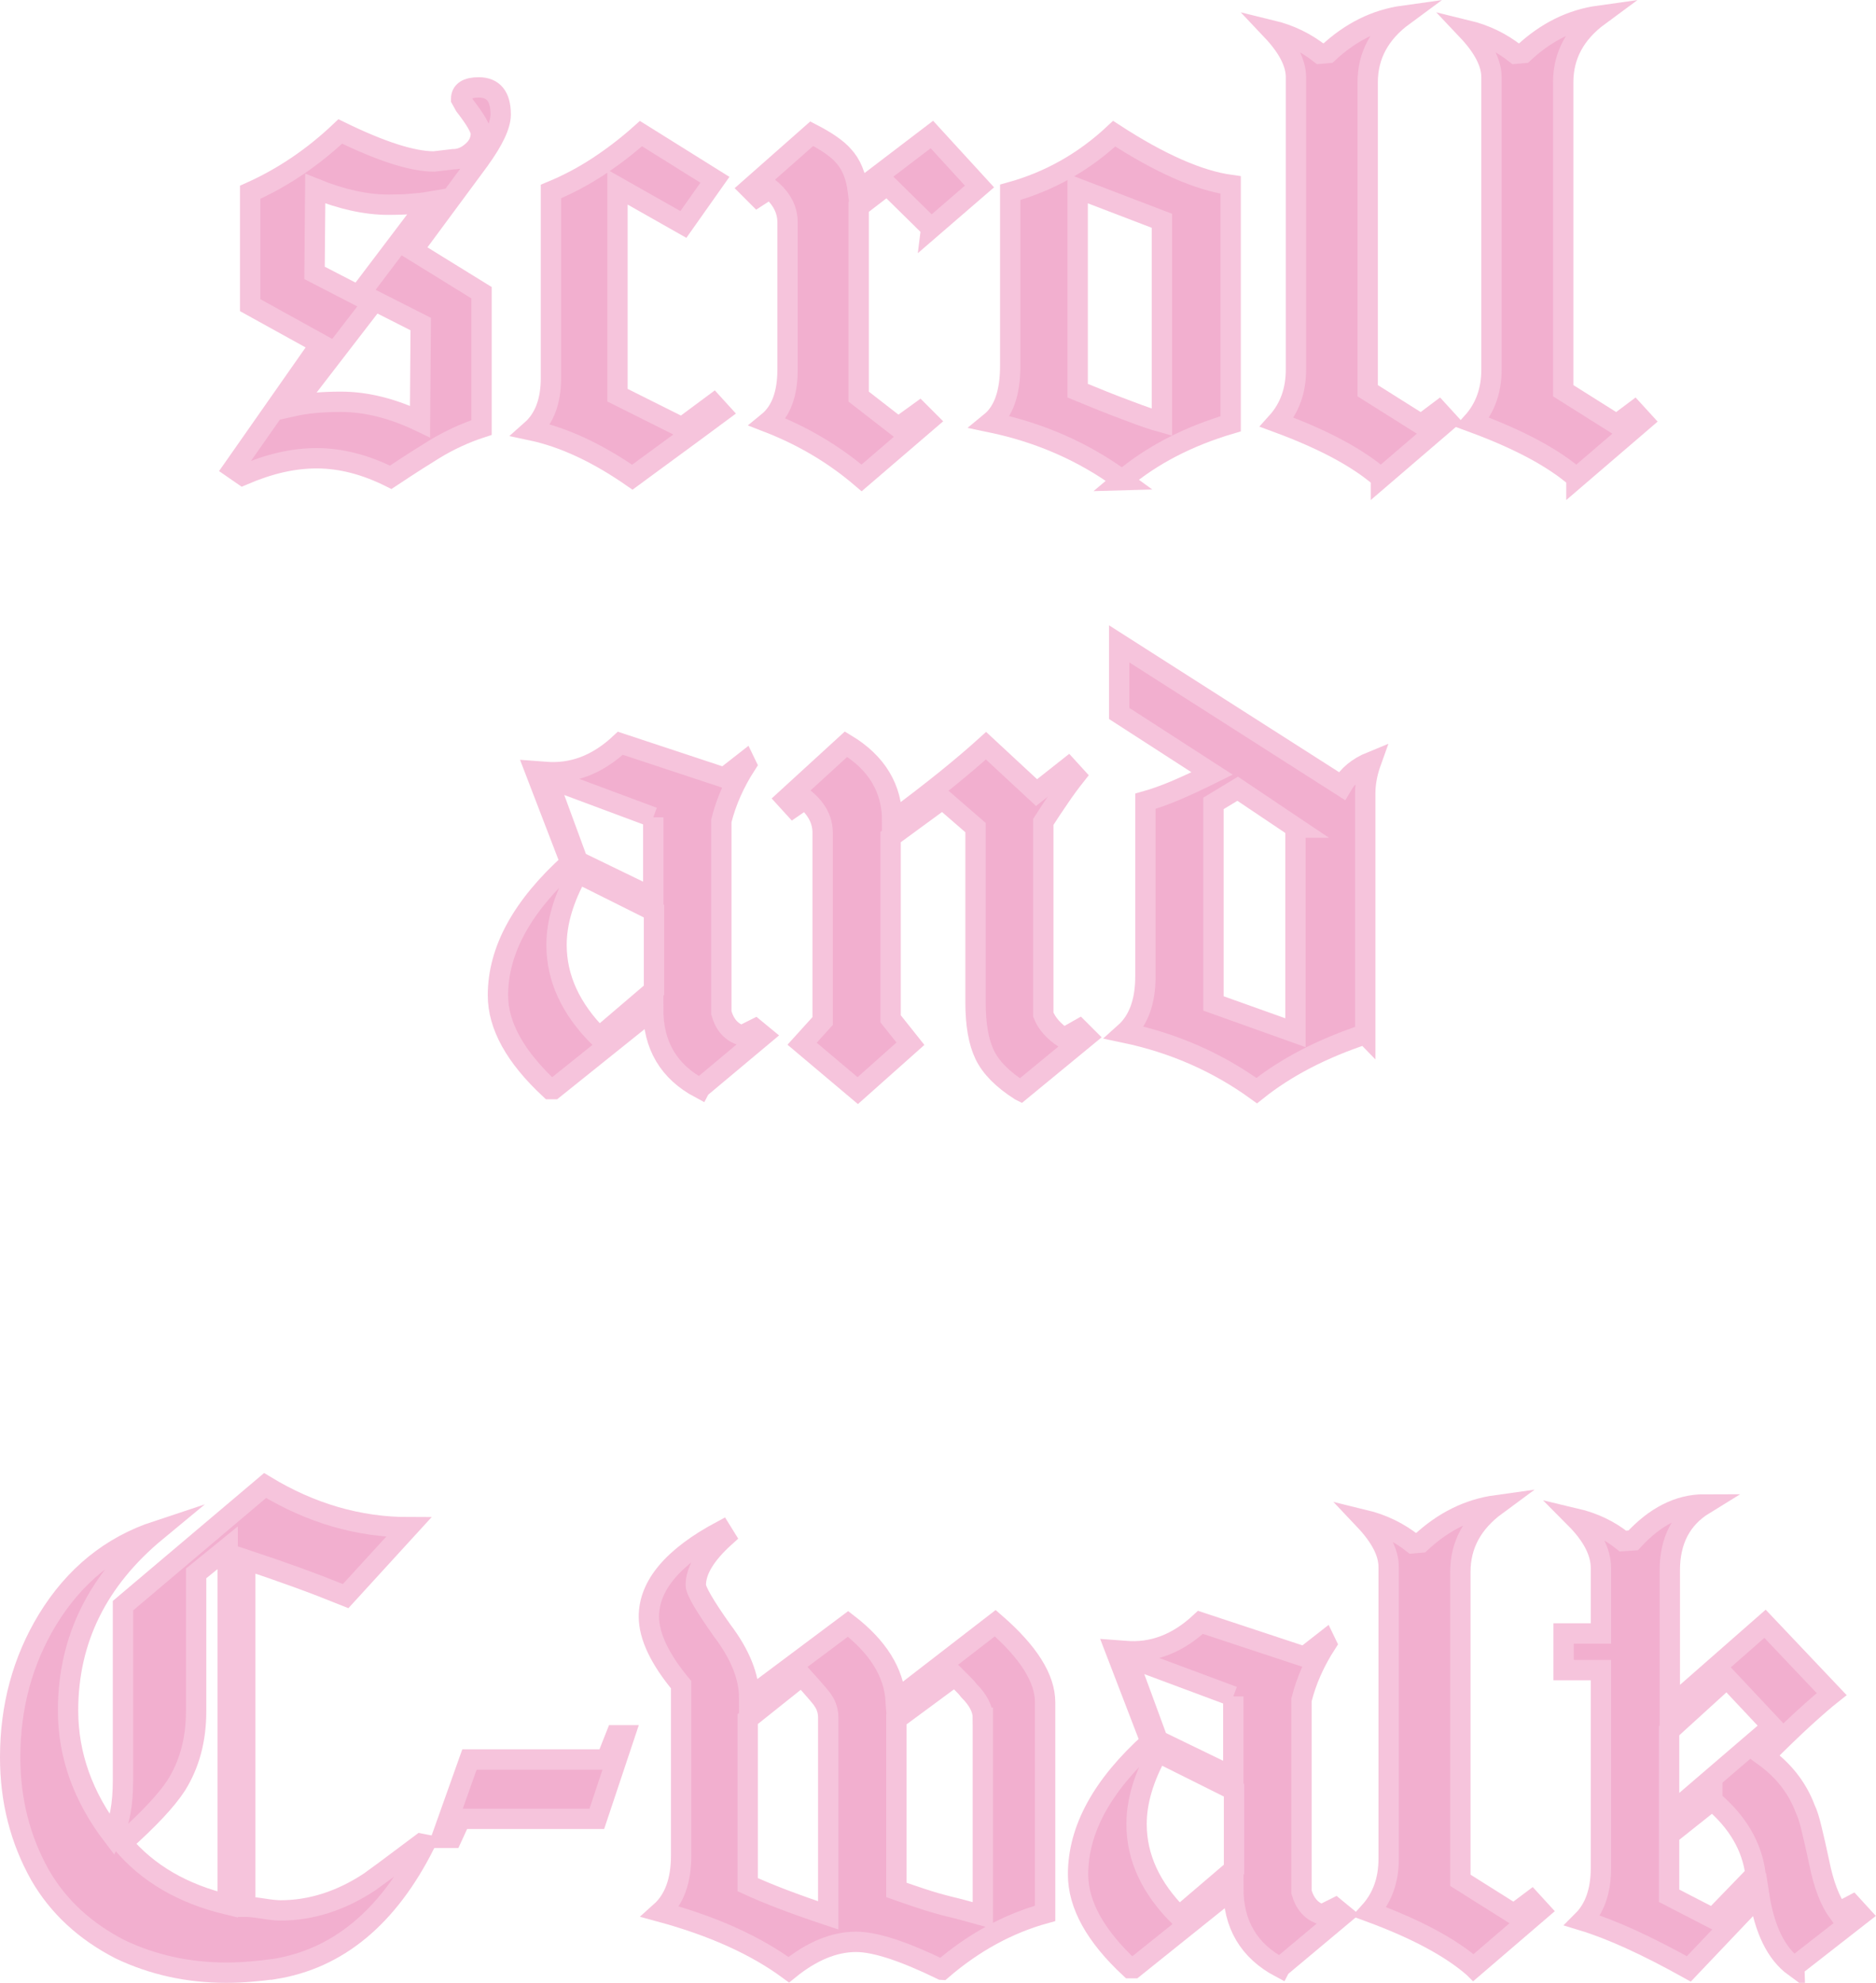 <?xml version="1.0" encoding="UTF-8"?>
<svg id="Ebene_1" data-name="Ebene 1" xmlns="http://www.w3.org/2000/svg" viewBox="0 0 184.42 194.88">
  <defs>
    <style>
      .cls-1 {
        fill: #f2afcf;
        stroke: #f6c4dc;
        stroke-miterlimit: 10;
        stroke-width: 2px;
      }
    </style>
  </defs>
  <path class="cls-1" d="M47.12,15.73l-6.55,8.86,6.77,4.18v13.25c-1.63.53-3.19,1.25-4.68,2.16-.38.24-.94.59-1.66,1.04-.72.46-1.58,1.02-2.59,1.69-2.5-1.25-4.92-1.87-7.27-1.87s-4.68.55-7.27,1.66l-.94-.65,8.57-12.24-6.91-3.82v-11.09c3.22-1.44,6.17-3.43,8.86-5.98,4.03,1.97,7.1,2.95,9.22,2.95l1.87-.22c.67,0,1.3-.25,1.87-.76.58-.5.86-1.09.86-1.76,0-.48-.53-1.39-1.58-2.74l-.36-.65c0-.77.58-1.15,1.73-1.15,1.44,0,2.16.89,2.16,2.66,0,1.06-.7,2.54-2.09,4.46ZM36.82,29.55l-7.99,10.37c1.3-.29,2.86-.43,4.68-.43,2.5,0,5.09.65,7.78,1.94l.07-9.58-4.54-2.3ZM40.35,20.05c-.67.05-1.39.07-2.16.07-2.21,0-4.61-.53-7.2-1.58l-.07,8.28,4.32,2.23,6.98-9.22c-.58.1-1.2.17-1.87.22Z"/>
  <path class="cls-1" d="M66.48,43.73c-1.44,1.06-2.88,2.11-4.32,3.17-3.46-2.4-6.77-3.94-9.94-4.61,1.3-1.15,1.94-2.86,1.94-5.11v-18.36c1.63-.67,3.18-1.49,4.64-2.45,1.46-.96,2.87-2.04,4.21-3.24l7.27,4.54-3.1,4.39-6.48-3.67v20.45l6.34,3.17,3.1-2.3.72.79c-1.49,1.1-2.95,2.19-4.39,3.24Z"/>
  <path class="cls-1" d="M91.54,22.42l-4.32-4.25-2.81,2.16v18.65l3.89,3.02,2.09-1.51.86.86-6.55,5.62c-2.69-2.3-5.76-4.13-9.22-5.47,1.3-1.06,1.94-2.78,1.94-5.18v-14.47c0-1.25-.58-2.35-1.73-3.31l-1.22.79-.79-.79,6.12-5.4c1.49.77,2.52,1.49,3.1,2.16.77.82,1.25,1.97,1.44,3.46l7.27-5.54,4.68,5.11-4.75,4.1Z"/>
  <path class="cls-1" d="M110.33,47.19c-3.79-2.78-8.11-4.68-12.96-5.69,1.3-1.06,1.94-2.9,1.94-5.54v-17.06c3.84-1.06,7.25-2.98,10.22-5.76,4.51,2.93,8.33,4.61,11.45,5.04v23.47c-4.22,1.25-7.78,3.1-10.66,5.54ZM114.22,21.7l-8.28-3.17v19.87c.82.34,1.64.67,2.48,1.01.84.34,1.72.67,2.63,1.01,1.25.48,2.3.84,3.17,1.08v-19.8Z"/>
  <path class="cls-1" d="M135.75,46.97c-2.26-1.97-5.66-3.79-10.22-5.47,1.25-1.39,1.87-3.12,1.87-5.18V7.59c0-1.39-.79-2.93-2.38-4.61,1.77.43,3.36,1.2,4.75,2.3l.79-.07c2.21-2.06,4.68-3.29,7.42-3.67-2.35,1.73-3.53,3.91-3.53,6.55v30.31l5.26,3.31,1.73-1.3.86.94-6.55,5.62Z"/>
  <path class="cls-1" d="M154.97,46.97c-2.26-1.97-5.66-3.79-10.22-5.47,1.25-1.39,1.87-3.12,1.87-5.18V7.59c0-1.39-.79-2.93-2.38-4.61,1.77.43,3.36,1.2,4.75,2.3l.79-.07c2.21-2.06,4.68-3.29,7.42-3.67-2.35,1.73-3.53,3.91-3.53,6.55v30.31l5.26,3.31,1.73-1.3.86.94-6.55,5.62Z"/>
  <path class="cls-1" d="M68.82,106.97c-3.07-1.63-4.61-4.22-4.61-7.78l-9.79,7.85h-.36c-3.41-3.17-5.11-6.24-5.11-9.22,0-4.42,2.38-8.76,7.13-13.03l-3.46-9,.94.07c2.69.24,5.16-.69,7.42-2.81l10.22,3.38,2.02-1.58.14.29c-1.15,1.78-1.97,3.62-2.45,5.54v18.86c.34,1.2,1.01,1.94,2.02,2.23l1.3-.65.79.65-6.19,5.18ZM64.22,80.33l-10.44-3.89,3.02,8.21,7.42,3.6v-7.92ZM64.29,89.55l-7.49-3.74c-1.39,2.5-2.09,4.85-2.09,7.06,0,3.26,1.39,6.29,4.18,9.07l5.4-4.61v-7.78Z"/>
  <path class="cls-1" d="M100.29,107.19c-1.73-1.1-2.89-2.28-3.49-3.53-.6-1.25-.9-2.95-.9-5.11v-17.21l-3.24-2.81-5.11,3.74v17.86l1.95,2.45-5.18,4.61-5.47-4.61,2.02-2.23v-18.5c0-1.25-.58-2.35-1.73-3.31l-1.15.79-.72-.79,5.9-5.4c3.02,1.82,4.54,4.34,4.54,7.56,2.02-1.49,3.79-2.86,5.33-4.1,1.54-1.25,2.83-2.35,3.89-3.31l4.97,4.61,3.1-2.45.72.79c-.53.67-1.06,1.39-1.58,2.16-.53.77-1.06,1.56-1.58,2.38v18.94c.34.86,1.01,1.63,2.02,2.3l1.51-.86.72.72-6.48,5.33Z"/>
  <path class="cls-1" d="M134.2,101.65c-4.22,1.39-7.78,3.24-10.66,5.54-3.84-2.78-8.16-4.68-12.96-5.69,1.34-1.2,2.02-3.05,2.02-5.54v-17.21c.86-.24,1.84-.59,2.92-1.04,1.08-.46,2.29-1.02,3.64-1.69l-9.14-5.9v-6.84l21.89,13.97c.62-1.06,1.58-1.85,2.88-2.38-.38,1.06-.58,2.09-.58,3.1v23.69ZM127.36,81.34l-5.69-3.82-2.38,1.44v19.66l8.06,2.88v-20.16Z"/>
  <path class="cls-1" d="M26.99,193.52c-.72.1-1.48.18-2.27.25-.79.07-1.62.11-2.48.11-3.74,0-7.23-.77-10.44-2.3-3.46-1.78-6.07-4.2-7.85-7.27-1.97-3.5-2.95-7.37-2.95-11.59,0-4.99,1.22-9.5,3.67-13.54,2.64-4.32,6.22-7.22,10.73-8.71-5.81,4.8-8.71,10.68-8.71,17.64,0,4.37,1.46,8.47,4.39,12.31.67-1.25,1.01-3.07,1.01-5.47v-17.14l13.97-11.81c4.51,2.74,9.22,4.1,14.11,4.1l-6.19,6.77c-1.54-.62-3.13-1.24-4.79-1.84-1.66-.6-3.35-1.19-5.08-1.76v34.13c.38,0,.96.06,1.73.18.77.12,1.34.18,1.73.18,3.02,0,5.95-.94,8.78-2.81.14-.1.64-.46,1.48-1.08.84-.62,2.03-1.51,3.56-2.66l.36.07c-3.6,7.15-8.52,11.23-14.76,12.24ZM22.38,152.12l-3.1,2.52v13.54c0,2.79-.65,5.21-1.94,7.27-.96,1.49-2.74,3.38-5.33,5.69,2.5,2.98,5.95,4.99,10.37,6.05v-35.06Z"/>
  <path class="cls-1" d="M58.67,178.76h-13.39l-.86,1.87h-1.01l2.74-7.7h13.46l.94-2.38h.86l-2.74,8.21Z"/>
  <path class="cls-1" d="M92.58,193.59c-3.74-1.82-6.55-2.74-8.42-2.74-2.16,0-4.37.91-6.62,2.74-3.26-2.4-7.46-4.29-12.6-5.69,1.34-1.2,2.02-3.05,2.02-5.54v-16.78c-2.11-2.54-3.17-4.78-3.17-6.7,0-3.07,2.38-5.88,7.13-8.42l.36.58c-1.92,1.73-2.88,3.31-2.88,4.75,0,.53.86,2.02,2.59,4.46,1.78,2.35,2.66,4.56,2.66,6.62l9.72-7.27c2.93,2.26,4.49,4.75,4.68,7.49l9.79-7.56c3.26,2.83,4.9,5.42,4.9,7.78v20.74c-3.65,1.01-7.03,2.86-10.15,5.54ZM81.42,168.82c0-.62-.17-1.18-.5-1.66-.05-.14-.74-.96-2.09-2.45l-5.33,4.25v16.27c1.97.91,4.61,1.92,7.92,3.02v-19.44ZM96.62,168.82c0-.86-.46-1.75-1.37-2.66-.14-.19-.32-.4-.54-.61-.22-.22-.49-.49-.83-.83l-5.76,4.25v16.78c.82.29,1.66.58,2.52.86.86.29,1.78.55,2.74.79.62.14,1.7.43,3.24.86v-19.44Z"/>
  <path class="cls-1" d="M125.85,193.37c-3.07-1.63-4.61-4.22-4.61-7.78l-9.79,7.85h-.36c-3.41-3.17-5.11-6.24-5.11-9.22,0-4.42,2.38-8.76,7.13-13.03l-3.46-9,.94.07c2.69.24,5.16-.7,7.42-2.81l10.22,3.38,2.02-1.58.14.29c-1.15,1.78-1.97,3.62-2.45,5.54v18.86c.34,1.2,1.01,1.94,2.02,2.23l1.3-.65.79.65-6.19,5.18ZM121.24,166.73l-10.44-3.89,3.02,8.21,7.42,3.6v-7.92ZM121.31,175.95l-7.49-3.74c-1.39,2.5-2.09,4.85-2.09,7.06,0,3.27,1.39,6.29,4.18,9.07l5.4-4.61v-7.78Z"/>
  <path class="cls-1" d="M144.86,193.37c-2.26-1.97-5.66-3.79-10.22-5.47,1.25-1.39,1.87-3.12,1.87-5.18v-28.73c0-1.39-.79-2.93-2.38-4.61,1.77.43,3.36,1.2,4.75,2.3l.79-.07c2.21-2.06,4.68-3.29,7.42-3.67-2.35,1.73-3.53,3.91-3.53,6.55v30.31l5.26,3.31,1.73-1.3.86.94-6.55,5.62Z"/>
  <path class="cls-1" d="M176.39,193.3c-1.78-1.3-2.93-3.65-3.46-7.06l-6.91,7.27c-4.13-2.3-7.61-3.89-10.44-4.75,1.2-1.2,1.8-2.93,1.8-5.18v-19.44h-3.67v-3.6h3.67v-6.41c0-1.58-.84-3.21-2.52-4.9,1.82.43,3.38,1.18,4.68,2.23l1.01-.07c2.16-2.35,4.49-3.53,6.98-3.53-2.26,1.39-3.38,3.55-3.38,6.48v13.46l9.36-8.21,6.55,6.91c-.67.53-1.56,1.3-2.66,2.3-1.11,1.01-2.42,2.28-3.96,3.82,1.92,1.39,3.26,3.12,4.03,5.18.19.38.4,1.02.61,1.91.22.89.47,2,.76,3.35.43,2.16,1.06,3.79,1.87,4.9l1.37-.72.86.94-6.55,5.11ZM169.77,164.93l-5.69,5.18v8.28l10.15-8.71-4.46-4.75ZM168.33,176.96l-4.25,3.38v5.98l4.32,2.23,4.18-4.32c-.34-2.74-1.75-5.16-4.25-7.27Z"/>
</svg>
